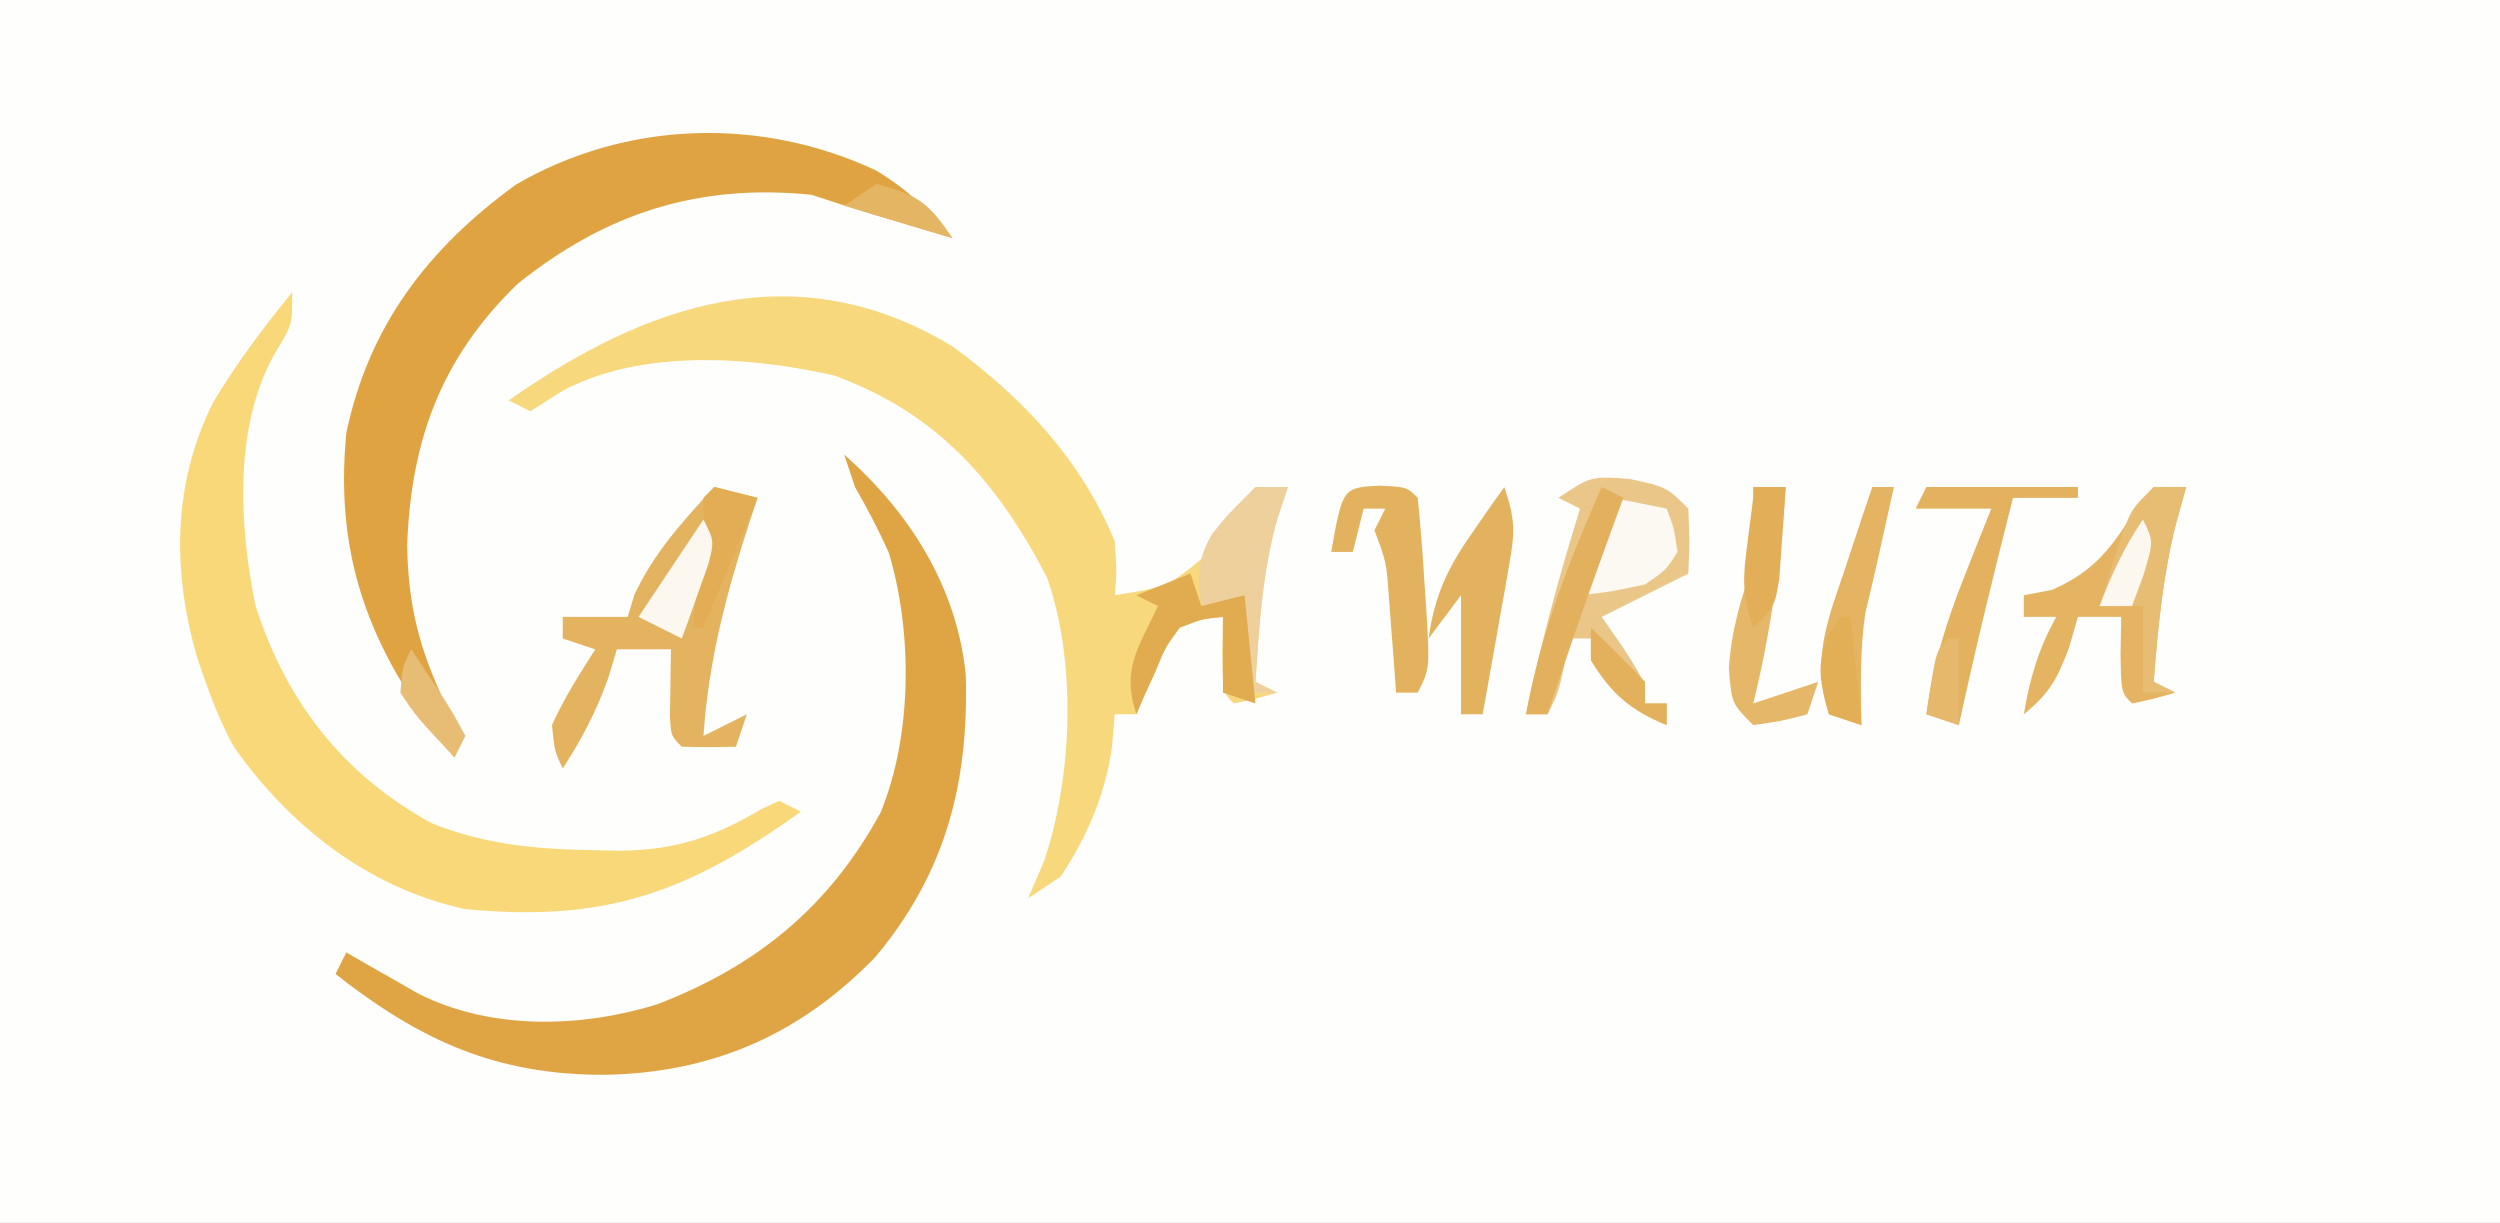 <?xml version="1.0" encoding="UTF-8"?>
<svg version="1.1" xmlns="http://www.w3.org/2000/svg" width="231" height="113">
<rect width="100%" height="100%" fill="#333333" stroke="none"/>
<path d="M0 0 C76.23 0 152.46 0 231 0 C231 37.29 231 74.58 231 113 C154.77 113 78.54 113 0 113 C0 75.71 0 38.42 0 0 Z " fill="#FEFEFD" transform="translate(0,0)"/>
<path d="M0 0 C6.559 4.813 11.841 10.418 15 18 C15.188 20.875 15.188 20.875 15 23 C19.95 22.211 19.95 22.211 23.695 19.086 C24.712 17.641 25.695 16.172 26.641 14.68 C27.089 14.125 27.538 13.571 28 13 C28.99 13 29.98 13 31 13 C30.536 14.392 30.536 14.392 30.062 15.812 C28.622 20.779 28.353 25.862 28 31 C28.66 31.33 29.32 31.66 30 32 C28.062 32.562 28.062 32.562 26 33 C25 32 25 32 24.938 28.438 C24.958 27.303 24.979 26.169 25 25 C23.06 25.192 23.06 25.192 21 26 C19.658 27.84 19.658 27.84 18.75 30.062 C18.415 30.796 18.08 31.529 17.734 32.285 C17.492 32.851 17.25 33.417 17 34 C16.34 34 15.68 34 15 34 C14.918 34.99 14.835 35.98 14.75 37 C14.122 41.403 12.465 45.302 10 49 C9.01 49.66 8.02 50.32 7 51 C7.495 49.845 7.99 48.69 8.5 47.5 C11.095 39.702 11.499 29.213 8.75 21.375 C4.154 12.511 -1.384 6.177 -10.922 2.695 C-18.784 0.919 -28.664 0.246 -35.938 4.062 C-36.948 4.702 -37.959 5.341 -39 6 C-39.66 5.67 -40.32 5.34 -41 5 C-28.342 -3.869 -14.55 -8.776 0 0 Z " fill="#F8D87C" transform="translate(88,32)"/>
<path d="M0 0 C0 3 0 3 -1.438 5.375 C-5.446 12.109 -4.923 21.523 -3.387 28.977 C-0.558 37.825 4.685 44.571 12.875 49.062 C17.957 51.109 22.773 51.482 28.188 51.562 C28.936 51.577 29.684 51.592 30.455 51.608 C35.524 51.513 38.999 50.335 43.365 47.758 C43.904 47.508 44.444 47.258 45 47 C45.99 47.495 45.99 47.495 47 48 C36.618 55.426 29.019 58.264 16 57 C7.156 55.131 -0.324 49.295 -5.445 41.918 C-6.482 39.972 -7.283 38.084 -8 36 C-8.222 35.376 -8.443 34.752 -8.672 34.109 C-11.111 26.002 -11.112 17.766 -7.289 10.148 C-5.131 6.552 -2.652 3.245 0 0 Z " fill="#F8D879" transform="translate(27,27)"/>
<path d="M0 0 C2.858 1.751 4.853 3.651 6.996 6.223 C5.392 5.744 3.788 5.265 2.184 4.785 C1.29 4.518 0.397 4.251 -0.523 3.977 C-2.359 3.419 -4.184 2.829 -6.004 2.223 C-16.455 1.162 -25.003 3.899 -33.184 10.457 C-40.222 17.284 -43.017 24.854 -43.379 34.535 C-43.315 40.065 -42.256 44.231 -39.879 49.199 C-39.004 51.223 -39.004 51.223 -39.004 54.223 C-46.451 44.944 -50.175 36.311 -49.004 24.223 C-46.909 14.286 -41.454 7.185 -33.312 1.266 C-23.147 -4.64 -10.683 -5.026 0 0 Z " fill="#DFA441" transform="translate(81.004,15.777)"/>
<path d="M0 0 C6.063 5.37 10.419 12.206 11.238 20.375 C11.521 30.369 9.374 38.684 2.875 46.438 C-4.083 53.603 -12.14 57.121 -22.062 57.312 C-32.179 57.345 -39.149 54.144 -47 48 C-46.67 47.34 -46.34 46.68 -46 46 C-45.095 46.524 -45.095 46.524 -44.172 47.059 C-43.373 47.514 -42.573 47.969 -41.75 48.438 C-40.961 48.89 -40.172 49.342 -39.359 49.809 C-32.657 53.193 -24.395 52.989 -17.312 50.812 C-8.057 47.259 -1.388 41.807 3.375 33.062 C6.304 25.887 6.331 16.469 4.129 9.074 C3.187 6.966 2.145 5.001 1 3 C0.505 1.515 0.505 1.515 0 0 Z " fill="#DFA544" transform="translate(78,42)"/>
<path d="M0 0 C1.32 0.33 2.64 0.66 4 1 C3.723 1.834 3.446 2.668 3.16 3.527 C1.051 10.08 -0.534 16.129 -1 23 C0.32 22.34 1.64 21.68 3 21 C2.67 21.99 2.34 22.98 2 24 C0.334 24.043 -1.334 24.041 -3 24 C-4 23 -4 23 -4.098 21.152 C-4.049 18.076 -4.049 18.076 -4 15 C-5.65 15 -7.3 15 -9 15 C-9.402 16.33 -9.402 16.33 -9.812 17.688 C-10.917 20.769 -12.228 23.262 -14 26 C-14.75 24.438 -14.75 24.438 -15 22 C-13.869 19.497 -12.479 17.33 -11 15 C-11.99 14.67 -12.98 14.34 -14 14 C-14 13.34 -14 12.68 -14 12 C-12.02 12 -10.04 12 -8 12 C-7.794 11.319 -7.588 10.639 -7.375 9.938 C-5.546 6.03 -2.897 3.161 0 0 Z " fill="#E4B360" transform="translate(66,45)"/>
<path d="M0 0 C3.438 0.75 3.438 0.75 5.438 2.75 C5.562 5.875 5.562 5.875 5.438 8.75 C1.478 10.73 1.478 10.73 -2.562 12.75 C-1.903 13.699 -1.242 14.648 -0.562 15.625 C1.438 18.75 1.438 18.75 1.438 20.75 C2.098 20.75 2.757 20.75 3.438 20.75 C3.438 21.41 3.438 22.07 3.438 22.75 C0.081 21.361 -1.635 19.833 -3.562 16.75 C-3.562 16.09 -3.562 15.43 -3.562 14.75 C-4.223 14.75 -4.883 14.75 -5.562 14.75 C-5.707 15.534 -5.851 16.317 -6 17.125 C-6.562 19.75 -6.562 19.75 -7.562 21.75 C-8.223 21.75 -8.883 21.75 -9.562 21.75 C-8.21 15.299 -6.532 9.039 -4.562 2.75 C-5.223 2.42 -5.883 2.09 -6.562 1.75 C-3.562 -0.25 -3.562 -0.25 0 0 Z " fill="#EAC689" transform="translate(150.562,44.25)"/>
<path d="M0 0 C0.99 0 1.98 0 3 0 C2.691 1.114 2.381 2.228 2.062 3.375 C0.842 8.205 0.386 13.043 0 18 C0.66 18.33 1.32 18.66 2 19 C0.062 19.562 0.062 19.562 -2 20 C-3 19 -3 19 -3.062 15.438 C-3.042 14.303 -3.021 13.169 -3 12 C-4.32 12 -5.64 12 -7 12 C-7.268 12.928 -7.536 13.856 -7.812 14.812 C-8.911 17.762 -9.624 19.056 -12 21 C-11.443 17.656 -10.648 14.967 -9 12 C-9.99 12 -10.98 12 -12 12 C-12 11.34 -12 10.68 -12 10 C-11.134 9.835 -10.268 9.67 -9.375 9.5 C-5.211 7.649 -3.816 5.429 -1.395 1.68 C-0.934 1.125 -0.474 0.571 0 0 Z " fill="#E4B463" transform="translate(199,45)"/>
<path d="M0 0 C4.62 0 9.24 0 14 0 C14 0.33 14 0.66 14 1 C12.02 1 10.04 1 8 1 C6.229 7.98 4.525 14.962 3 22 C2.01 21.67 1.02 21.34 0 21 C0.609 16.396 1.847 12.435 3.562 8.125 C4.245 6.396 4.245 6.396 4.941 4.633 C5.291 3.764 5.64 2.895 6 2 C3.69 2 1.38 2 -1 2 C-0.67 1.34 -0.34 0.68 0 0 Z " fill="#E4B25E" transform="translate(178,45)"/>
<path d="M0 0 C0.99 0 1.98 0 3 0 C2.691 0.928 2.381 1.856 2.062 2.812 C0.622 7.779 0.353 12.862 0 18 C0.66 18.33 1.32 18.66 2 19 C1.01 19 0.02 19 -1 19 C-1.33 16.36 -1.66 13.72 -2 11 C-2.99 11 -3.98 11 -5 11 C-5.383 8.393 -5.374 6.619 -3.992 4.332 C-2.688 2.688 -2.688 2.688 0 0 Z " fill="#EED09D" transform="translate(116,45)"/>
<path d="M0 0 C2.5 0.125 2.5 0.125 3.5 1.125 C3.764 3.777 3.969 6.404 4.125 9.062 C4.177 9.804 4.228 10.546 4.281 11.311 C4.624 16.876 4.624 16.876 3.5 19.125 C2.84 19.125 2.18 19.125 1.5 19.125 C1.439 18.294 1.379 17.462 1.316 16.605 C1.233 15.519 1.149 14.432 1.062 13.312 C0.981 12.234 0.9 11.155 0.816 10.043 C0.598 7.065 0.598 7.065 -0.5 4.125 C-0.17 3.465 0.16 2.805 0.5 2.125 C-0.16 2.125 -0.82 2.125 -1.5 2.125 C-1.83 3.445 -2.16 4.765 -2.5 6.125 C-3.16 6.125 -3.82 6.125 -4.5 6.125 C-3.431 0.172 -3.431 0.172 0 0 Z " fill="#E3B25E" transform="translate(127.5,44.875)"/>
<path d="M0 0 C0.99 0 1.98 0 3 0 C2.691 1.114 2.381 2.228 2.062 3.375 C0.842 8.205 0.386 13.043 0 18 C0.66 18.33 1.32 18.66 2 19 C1.01 19 0.02 19 -1 19 C-1 16.36 -1 13.72 -1 11 C-2.32 11 -3.64 11 -5 11 C-4.549 9.539 -4.089 8.082 -3.625 6.625 C-3.37 5.813 -3.115 5.001 -2.852 4.164 C-2 2 -2 2 0 0 Z " fill="#E7BD74" transform="translate(199,45)"/>
<path d="M0 0 C1.029 3.087 0.989 4.139 0.441 7.23 C0.303 8.033 0.164 8.835 0.021 9.662 C-0.13 10.495 -0.281 11.329 -0.438 12.188 C-0.585 13.032 -0.733 13.877 -0.885 14.748 C-1.25 16.833 -1.624 18.917 -2 21 C-2.66 21 -3.32 21 -4 21 C-4 17.333 -4 13.667 -4 10 C-4.99 11.32 -5.98 12.64 -7 14 C-6.44 10.01 -5.243 7.474 -2.938 4.188 C-2.39 3.397 -1.842 2.607 -1.277 1.793 C-0.645 0.905 -0.645 0.905 0 0 Z " fill="#E3B25E" transform="translate(139,45)"/>
<path d="M0 0 C0.99 0 1.98 0 3 0 C2.514 6.848 1.64 13.33 0 20 C1.98 19.34 3.96 18.68 6 18 C5.67 18.99 5.34 19.98 5 21 C2.625 21.625 2.625 21.625 0 22 C-2 20 -2 20 -2.25 16.75 C-2.006 13.095 -1.149 10.447 0 7 C0.075 4.668 0.093 2.331 0 0 Z " fill="#E5B768" transform="translate(162,45)"/>
<path d="M0 0 C1.65 0.33 3.3 0.66 5 1 C5.688 2.812 5.688 2.812 6 5 C4.938 6.688 4.938 6.688 3 8 C-0.188 8.688 -0.188 8.688 -3 9 C-2.01 6.03 -1.02 3.06 0 0 Z " fill="#FCF8F2" transform="translate(149,46)"/>
<path d="M0 0 C0.66 0 1.32 0 2 0 C1.867 0.592 1.734 1.183 1.598 1.793 C1.233 3.426 0.871 5.061 0.512 6.695 C0.151 8.322 -0.23 9.944 -0.625 11.562 C-1.163 15.062 -1.06 18.46 -1 22 C-1.99 21.67 -2.98 21.34 -4 21 C-5.632 16.045 -4.18 12.413 -2.562 7.688 C-2.32 6.947 -2.077 6.206 -1.826 5.443 C-1.228 3.625 -0.615 1.812 0 0 Z " fill="#E4B462" transform="translate(173,45)"/>
<path d="M0 0 C0.33 0.99 0.66 1.98 1 3 C2.32 2.67 3.64 2.34 5 2 C5.33 5.3 5.66 8.6 6 12 C5.01 11.67 4.02 11.34 3 11 C3 8.69 3 6.38 3 4 C1.06 4.192 1.06 4.192 -1 5 C-2.342 6.84 -2.342 6.84 -3.25 9.062 C-3.585 9.796 -3.92 10.529 -4.266 11.285 C-4.629 12.134 -4.629 12.134 -5 13 C-6.392 8.824 -4.823 6.865 -3 3 C-3.66 2.67 -4.32 2.34 -5 2 C-3.35 1.34 -1.7 0.68 0 0 Z " fill="#E1AB50" transform="translate(110,53)"/>
<path d="M0 0 C0.66 0.33 1.32 0.66 2 1 C1.746 1.69 1.492 2.379 1.23 3.09 C-0.945 9.03 -3.04 14.986 -5 21 C-5.66 21 -6.32 21 -7 21 C-5.628 13.517 -3.078 6.944 0 0 Z " fill="#E3B15D" transform="translate(148,45)"/>
<path d="M0 0 C1.32 0.33 2.64 0.66 4 1 C1.525 6.94 1.525 6.94 -1 13 C-1.33 13 -1.66 13 -2 13 C-1.928 12.385 -1.856 11.77 -1.781 11.137 C-1.642 9.924 -1.642 9.924 -1.5 8.688 C-1.407 7.887 -1.314 7.086 -1.219 6.262 C-0.952 3.881 -0.952 3.881 -1 1 C-0.67 0.67 -0.34 0.34 0 0 Z " fill="#E2AD54" transform="translate(66,45)"/>
<path d="M0 0 C1 2 1 2 0.441 4.164 C0.151 4.976 -0.139 5.788 -0.438 6.625 C-0.725 7.442 -1.012 8.26 -1.309 9.102 C-1.651 10.041 -1.651 10.041 -2 11 C-3.32 10.34 -4.64 9.68 -6 9 C-4.02 6.03 -2.04 3.06 0 0 Z " fill="#FCF8F0" transform="translate(65,48)"/>
<path d="M0 0 C0.99 0 1.98 0 3 0 C2.886 1.792 2.759 3.584 2.625 5.375 C2.521 6.872 2.521 6.872 2.414 8.398 C2 11 2 11 0 13 C-1.028 9.915 -0.978 8.521 -0.562 5.375 C-0.461 4.578 -0.359 3.782 -0.254 2.961 C-0.17 2.314 -0.086 1.667 0 1 C0 0.67 0 0.34 0 0 Z " fill="#E2AF58" transform="translate(162,45)"/>
<path d="M0 0 C0.33 0 0.66 0 1 0 C1.33 3.3 1.66 6.6 2 10 C1.01 9.67 0.02 9.34 -1 9 C-1.81 6.085 -2.218 4.539 -1.062 1.688 C-0.712 1.131 -0.361 0.574 0 0 Z " fill="#E2AF57" transform="translate(170,57)"/>
<path d="M0 0 C1.709 1.623 3.374 3.293 5 5 C5 5.66 5 6.32 5 7 C5.66 7 6.32 7 7 7 C7 7.66 7 8.32 7 9 C3.646 7.612 1.887 6.114 0 3 C0 2.01 0 1.02 0 0 Z " fill="#E3B15C" transform="translate(147,58)"/>
<path d="M0 0 C0.33 0 0.66 0 1 0 C1 2.64 1 5.28 1 8 C0.01 7.67 -0.98 7.34 -2 7 C-1.125 1.125 -1.125 1.125 0 0 Z " fill="#E6B86C" transform="translate(180,59)"/>
<path d="M0 0 C3.6 5.4 3.6 5.4 5 8 C4.67 8.66 4.34 9.32 4 10 C0.389 6.124 0.389 6.124 -1 4 C-0.812 1.625 -0.812 1.625 0 0 Z " fill="#E7BD75" transform="translate(38,60)"/>
<path d="M0 0 C1 2 1 2 0.062 5.125 C-0.288 6.074 -0.639 7.022 -1 8 C-1.99 8 -2.98 8 -4 8 C-2.875 5.028 -1.777 2.666 0 0 Z " fill="#FCF7EF" transform="translate(198,48)"/>
<path d="M0 0 C3.771 1.012 4.784 1.676 7 5 C3.7 4.01 0.4 3.02 -3 2 C-2.01 1.34 -1.02 0.68 0 0 Z " fill="#E4B563" transform="translate(81,17)"/>
</svg>
